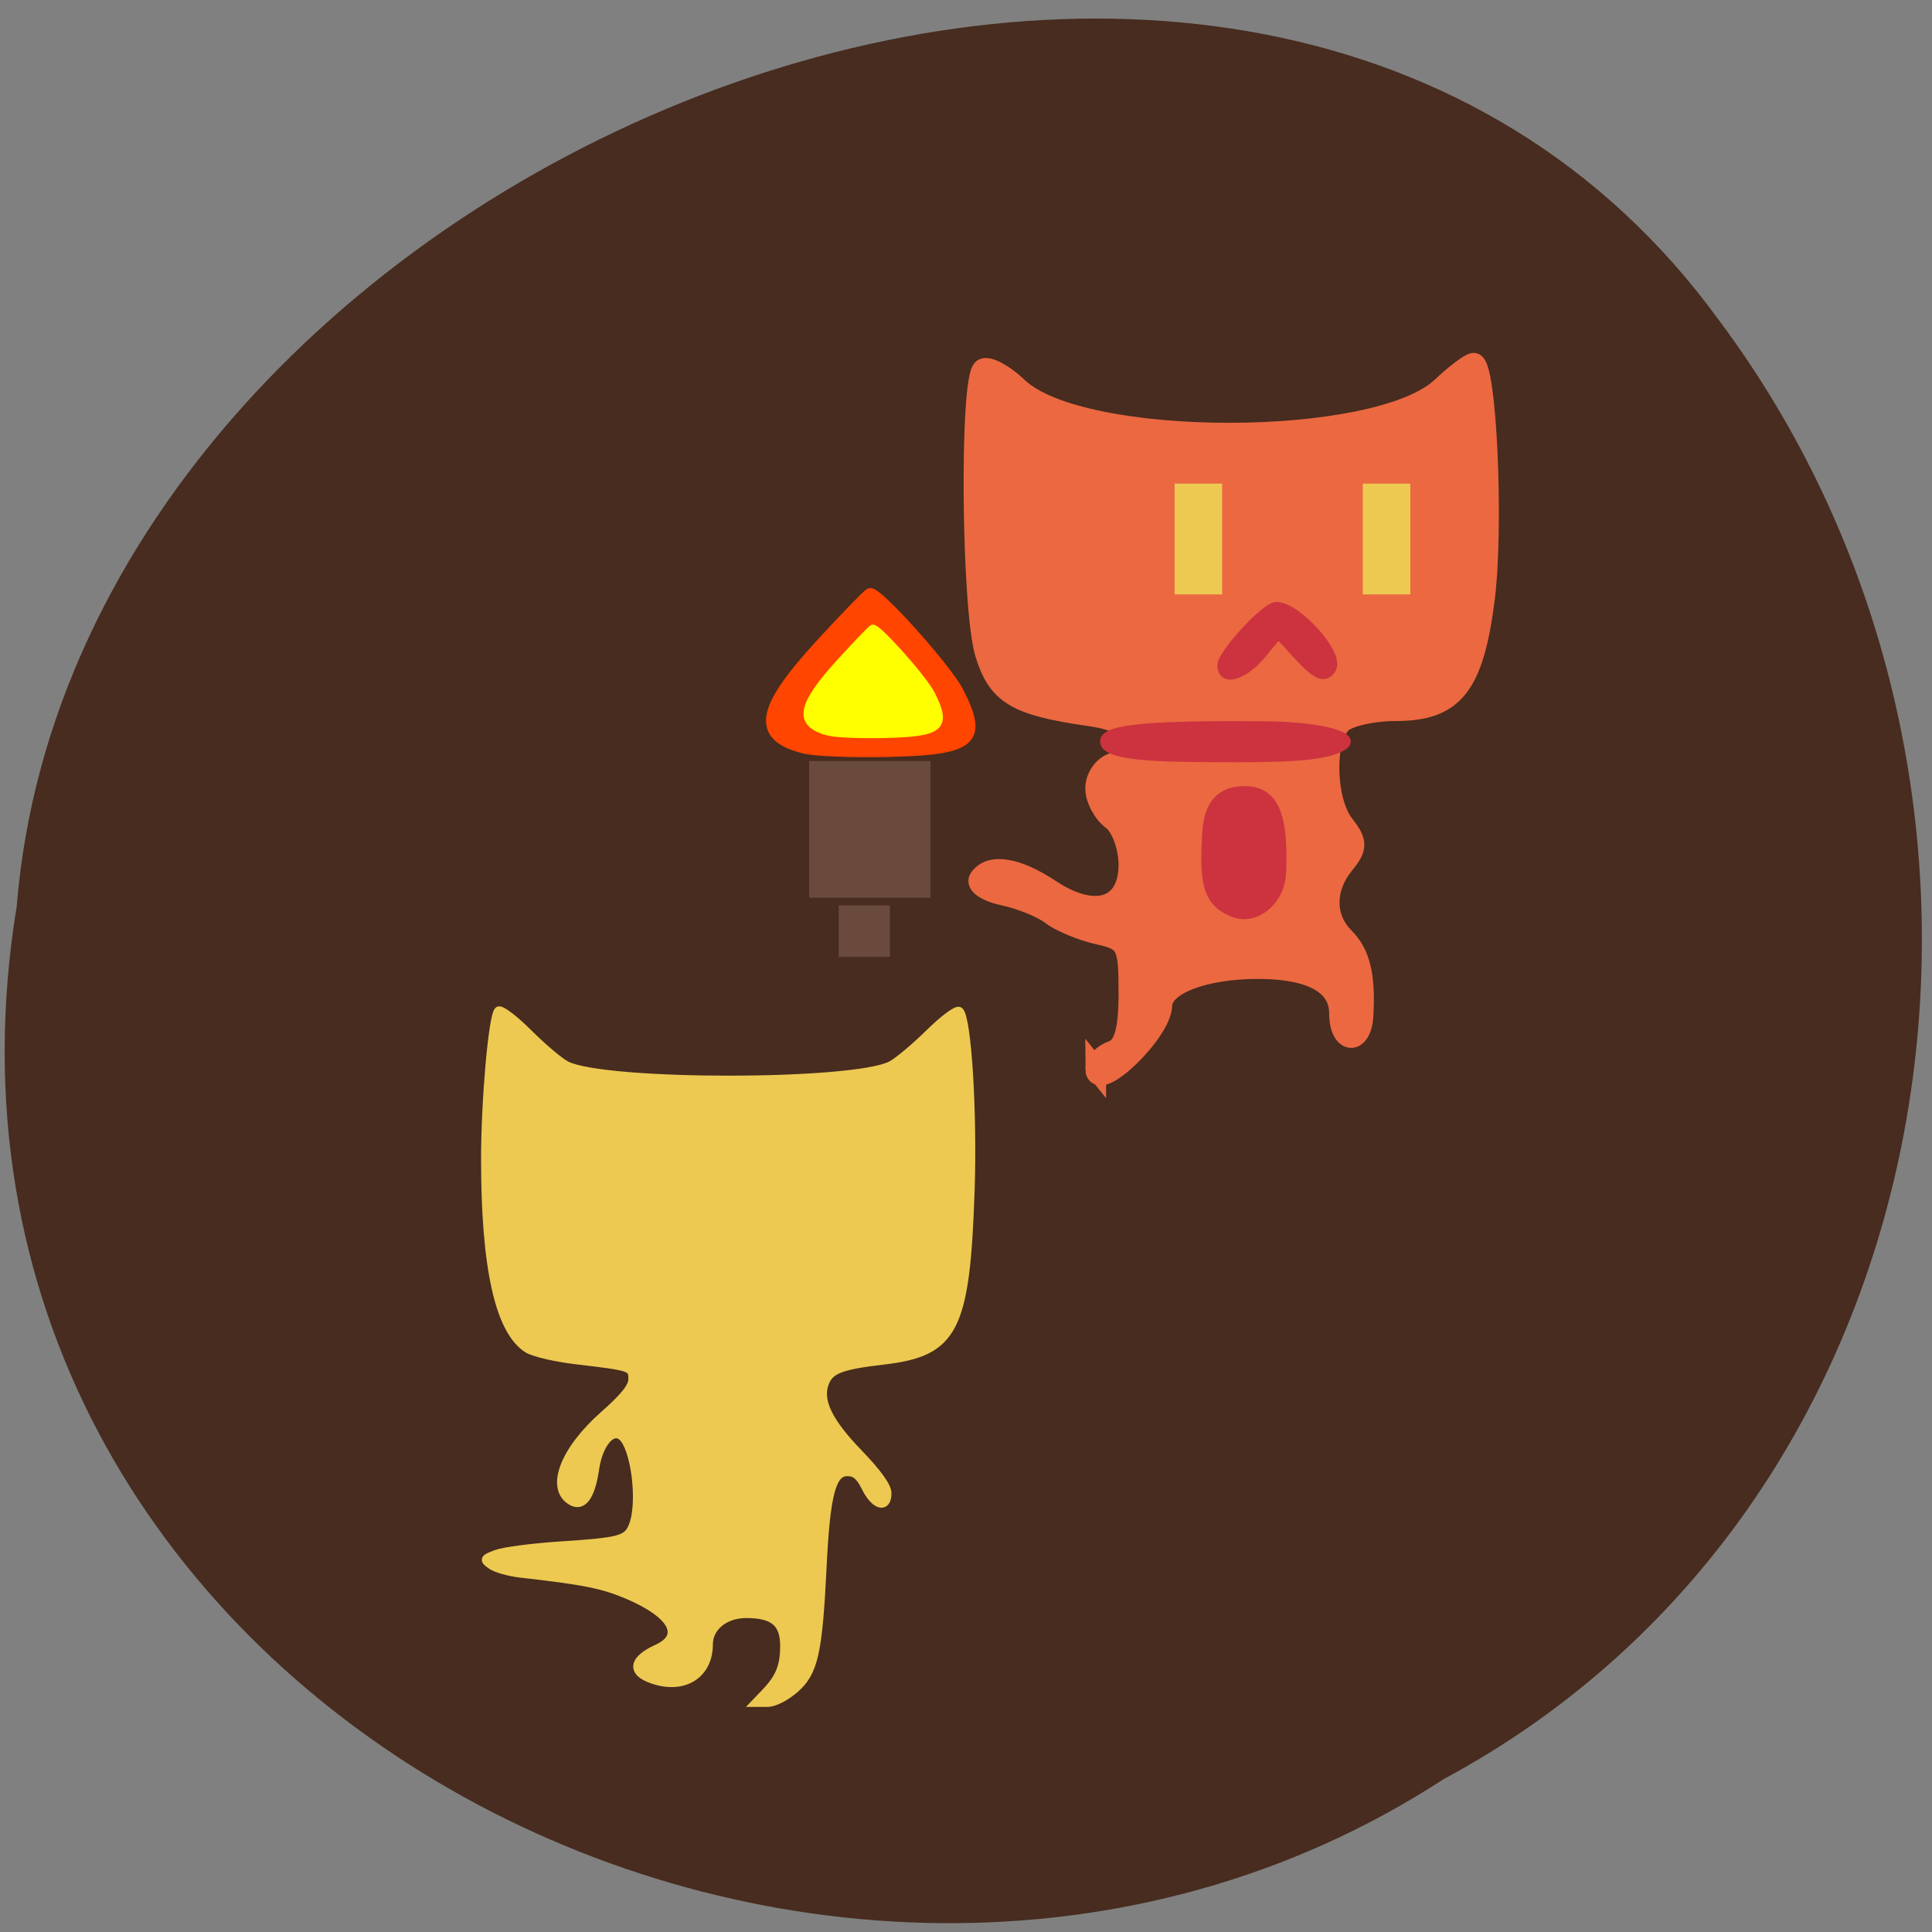 <svg xmlns="http://www.w3.org/2000/svg" viewBox="0 0 256 256"><rect x="0" y="0" width="256" height="256" fill="#808080" stroke="none"/><path d="m 2.243 119.91 c -17.281 104.77 107.24 169.04 189.04 115.84 68.863 -37.01 82.52 -131.74 36.5 -193.3 -62.04 -85.41 -217.38 -21.993 -225.55 77.46 z" fill="#472c1f" color="#000"/><g transform="matrix(1.397 0 0 1.421 -92.18 -84.19)"><path d="m 169.91 158.88 c 0 -0.587 0.71 -1.307 1.577 -1.6 1.127 -0.38 1.577 -1.929 1.577 -5.421 0 -4.562 -0.193 -4.931 -2.892 -5.523 -1.59 -0.349 -3.601 -1.171 -4.469 -1.826 -0.867 -0.655 -2.898 -1.467 -4.512 -1.805 -1.614 -0.338 -2.651 -1.018 -2.304 -1.512 1.01 -1.437 3.517 -1.047 6.738 1.048 4.216 2.742 7.438 1.721 7.438 -2.357 0 -1.684 -0.71 -3.58 -1.577 -4.213 -0.867 -0.633 -1.577 -1.946 -1.577 -2.917 0 -0.971 0.71 -2.01 1.577 -2.298 0.867 -0.293 1.577 -1.302 1.577 -2.242 0 -1.258 -1.04 -1.858 -3.943 -2.272 -6.755 -0.965 -8.478 -1.985 -9.657 -5.719 -1.325 -4.197 -1.506 -25.858 -0.222 -26.556 0.494 -0.269 1.971 0.516 3.281 1.743 6.07 5.68 34.08 5.659 40.21 -0.03 1.32 -1.224 2.684 -2.233 3.03 -2.242 1.191 -0.03 1.89 15.236 1.01 21.998 -1.055 8.08 -2.914 10.36 -8.427 10.36 -2.108 0 -4.4 0.499 -5.094 1.11 -1.72 1.513 -1.593 7.313 0.21 9.577 1.262 1.585 1.262 2.102 0 3.62 -1.881 2.263 -1.878 5.03 0.007 6.895 1.508 1.488 2.01 3.523 1.796 7.241 -0.165 2.838 -2.224 2.654 -2.224 -0.199 0 -2.736 -2.694 -4.195 -7.748 -4.195 -5.114 0 -9.07 1.496 -9.108 3.446 -0.051 2.518 -6.275 8.358 -6.275 5.888 z" fill="#eb6841" stroke="#eb6841" stroke-width="1.972"/><path d="m 138.57 217.12 c 1.375 -1.408 1.82 -2.483 1.82 -4.393 0 -2.164 -1.017 -3.01 -3.62 -3.01 -2.047 0 -3.579 1.228 -3.579 2.869 0 2.634 -2.098 4.104 -4.841 3.39 -2.509 -0.653 -2.526 -1.872 -0.042 -2.977 2.644 -1.176 1.503 -3.252 -2.771 -5.04 -2.371 -0.992 -4.115 -1.336 -10.179 -2.01 -1.075 -0.119 -2.313 -0.462 -2.752 -0.763 -0.757 -0.519 -0.733 -0.571 0.472 -1.016 0.699 -0.258 3.462 -0.611 6.14 -0.783 5.616 -0.362 6.275 -0.541 6.807 -1.847 0.883 -2.165 0.216 -7.398 -1.07 -8.393 -0.963 -0.745 -2.21 0.755 -2.551 3.069 -0.376 2.547 -1.15 3.596 -2.209 2.994 -2.066 -1.174 -0.711 -4.703 3.065 -7.982 1.989 -1.728 2.733 -2.649 2.733 -3.386 0 -1.149 -0.083 -1.176 -5.4 -1.791 -1.922 -0.222 -3.965 -0.692 -4.541 -1.043 -2.692 -1.645 -4.03 -7.524 -4.03 -17.68 0 -5.456 0.707 -13.311 1.242 -13.81 0.197 -0.184 1.475 0.764 2.84 2.105 1.365 1.342 2.988 2.686 3.608 2.988 3.695 1.8 27.09 1.799 30.775 -0.001 0.619 -0.302 2.251 -1.639 3.626 -2.971 1.391 -1.347 2.661 -2.271 2.864 -2.082 0.741 0.69 1.29 9.472 1.042 16.674 -0.446 12.989 -1.531 15.08 -8.224 15.851 -4.03 0.463 -5.078 0.852 -5.576 2.075 -0.679 1.666 0.281 3.657 3.188 6.611 1.783 1.811 2.725 3.099 2.725 3.724 0 1.465 -1.159 1.163 -2.01 -0.525 -0.564 -1.118 -1 -1.481 -1.784 -1.481 -1.462 0 -2.024 2.097 -2.356 8.799 -0.402 8.11 -0.809 9.886 -2.618 11.435 -0.872 0.746 -1.95 1.283 -2.578 1.283 h -1.079 l 0.868 -0.888 z" fill="#edc951" stroke="#edc951" stroke-width="0.818"/><g fill="#cc333f" stroke="#cc333f" stroke-width="1.041"><path d="m 181.97 121.31 c 0 -1.025 4.109 -5.416 5.068 -5.416 1.926 0 5.952 4.423 5.166 5.676 -0.573 0.914 -1.318 0.583 -3.171 -1.411 l -1.801 -1.937 l -1.62 1.937 c -1.64 1.961 -3.642 2.593 -3.642 1.15 z"/><path d="m 181.6 143.41 c -1.049 -1.034 -1.305 -2.575 -1.072 -6.461 0.158 -2.636 1.278 -3.877 3.501 -3.877 2.706 0 3.665 2.141 3.416 7.624 -0.092 2.026 -1.693 3.747 -3.486 3.747 -0.721 0 -1.783 -0.465 -2.36 -1.034 z"/></g><path d="m 114.01 95.1 c -6.692 -1.697 -6.109 -5.253 2.366 -14.432 3.396 -3.678 6.418 -6.784 6.715 -6.903 0.922 -0.369 10.613 10.383 12.25 13.591 3.431 6.725 1.977 7.939 -9.822 8.2 -4.913 0.108 -10.09 -0.097 -11.508 -0.456 z" transform="matrix(0.684 0 0 0.675 64.3 64.814)" fill="#ff4500" stroke="#ff4500" stroke-width="1.533"/><path d="m 191.56 129.38 c -2.076 0.431 -5.172 0.536 -12.976 0.44 -5.295 -0.065 -7.786 -0.525 -7.786 -1.437 0 -1.111 4.301 -1.505 15.312 -1.403 4.069 0.038 7.526 0.695 7.526 1.431 0 0.296 -0.934 0.732 -2.076 0.969 z" fill="#cc333f" stroke="#cc333f" stroke-width="0.946"/><g fill="#edc951" stroke="#edc951" stroke-width="1.449"><path d="m 195.97 105.07 h 3.06 v 8.881 h -3.06 z"/><path d="m 178.12 105.07 h 3.06 v 8.881 h -3.06 z"/></g><g fill="#6a4a3c" stroke="#6a4a3c"><path stroke-width="1.292" d="m 143.38 130.86 h 10.22 v 11.452 h -10.22 z"/><path stroke-width="0.516" d="m 145.79 143.93 h 4.35 v 4.287 h -4.35 z"/></g><path d="m 144.62 127.51 c -3.047 -0.769 -2.782 -2.381 1.077 -6.54 1.546 -1.667 2.922 -3.074 3.058 -3.128 0.42 -0.167 4.833 4.705 5.578 6.159 1.562 3.048 0.9 3.598 -4.473 3.716 -2.237 0.049 -4.596 -0.044 -5.24 -0.207 z" fill="#ff0" stroke="#ff0" stroke-width="0.696"/></g></svg>